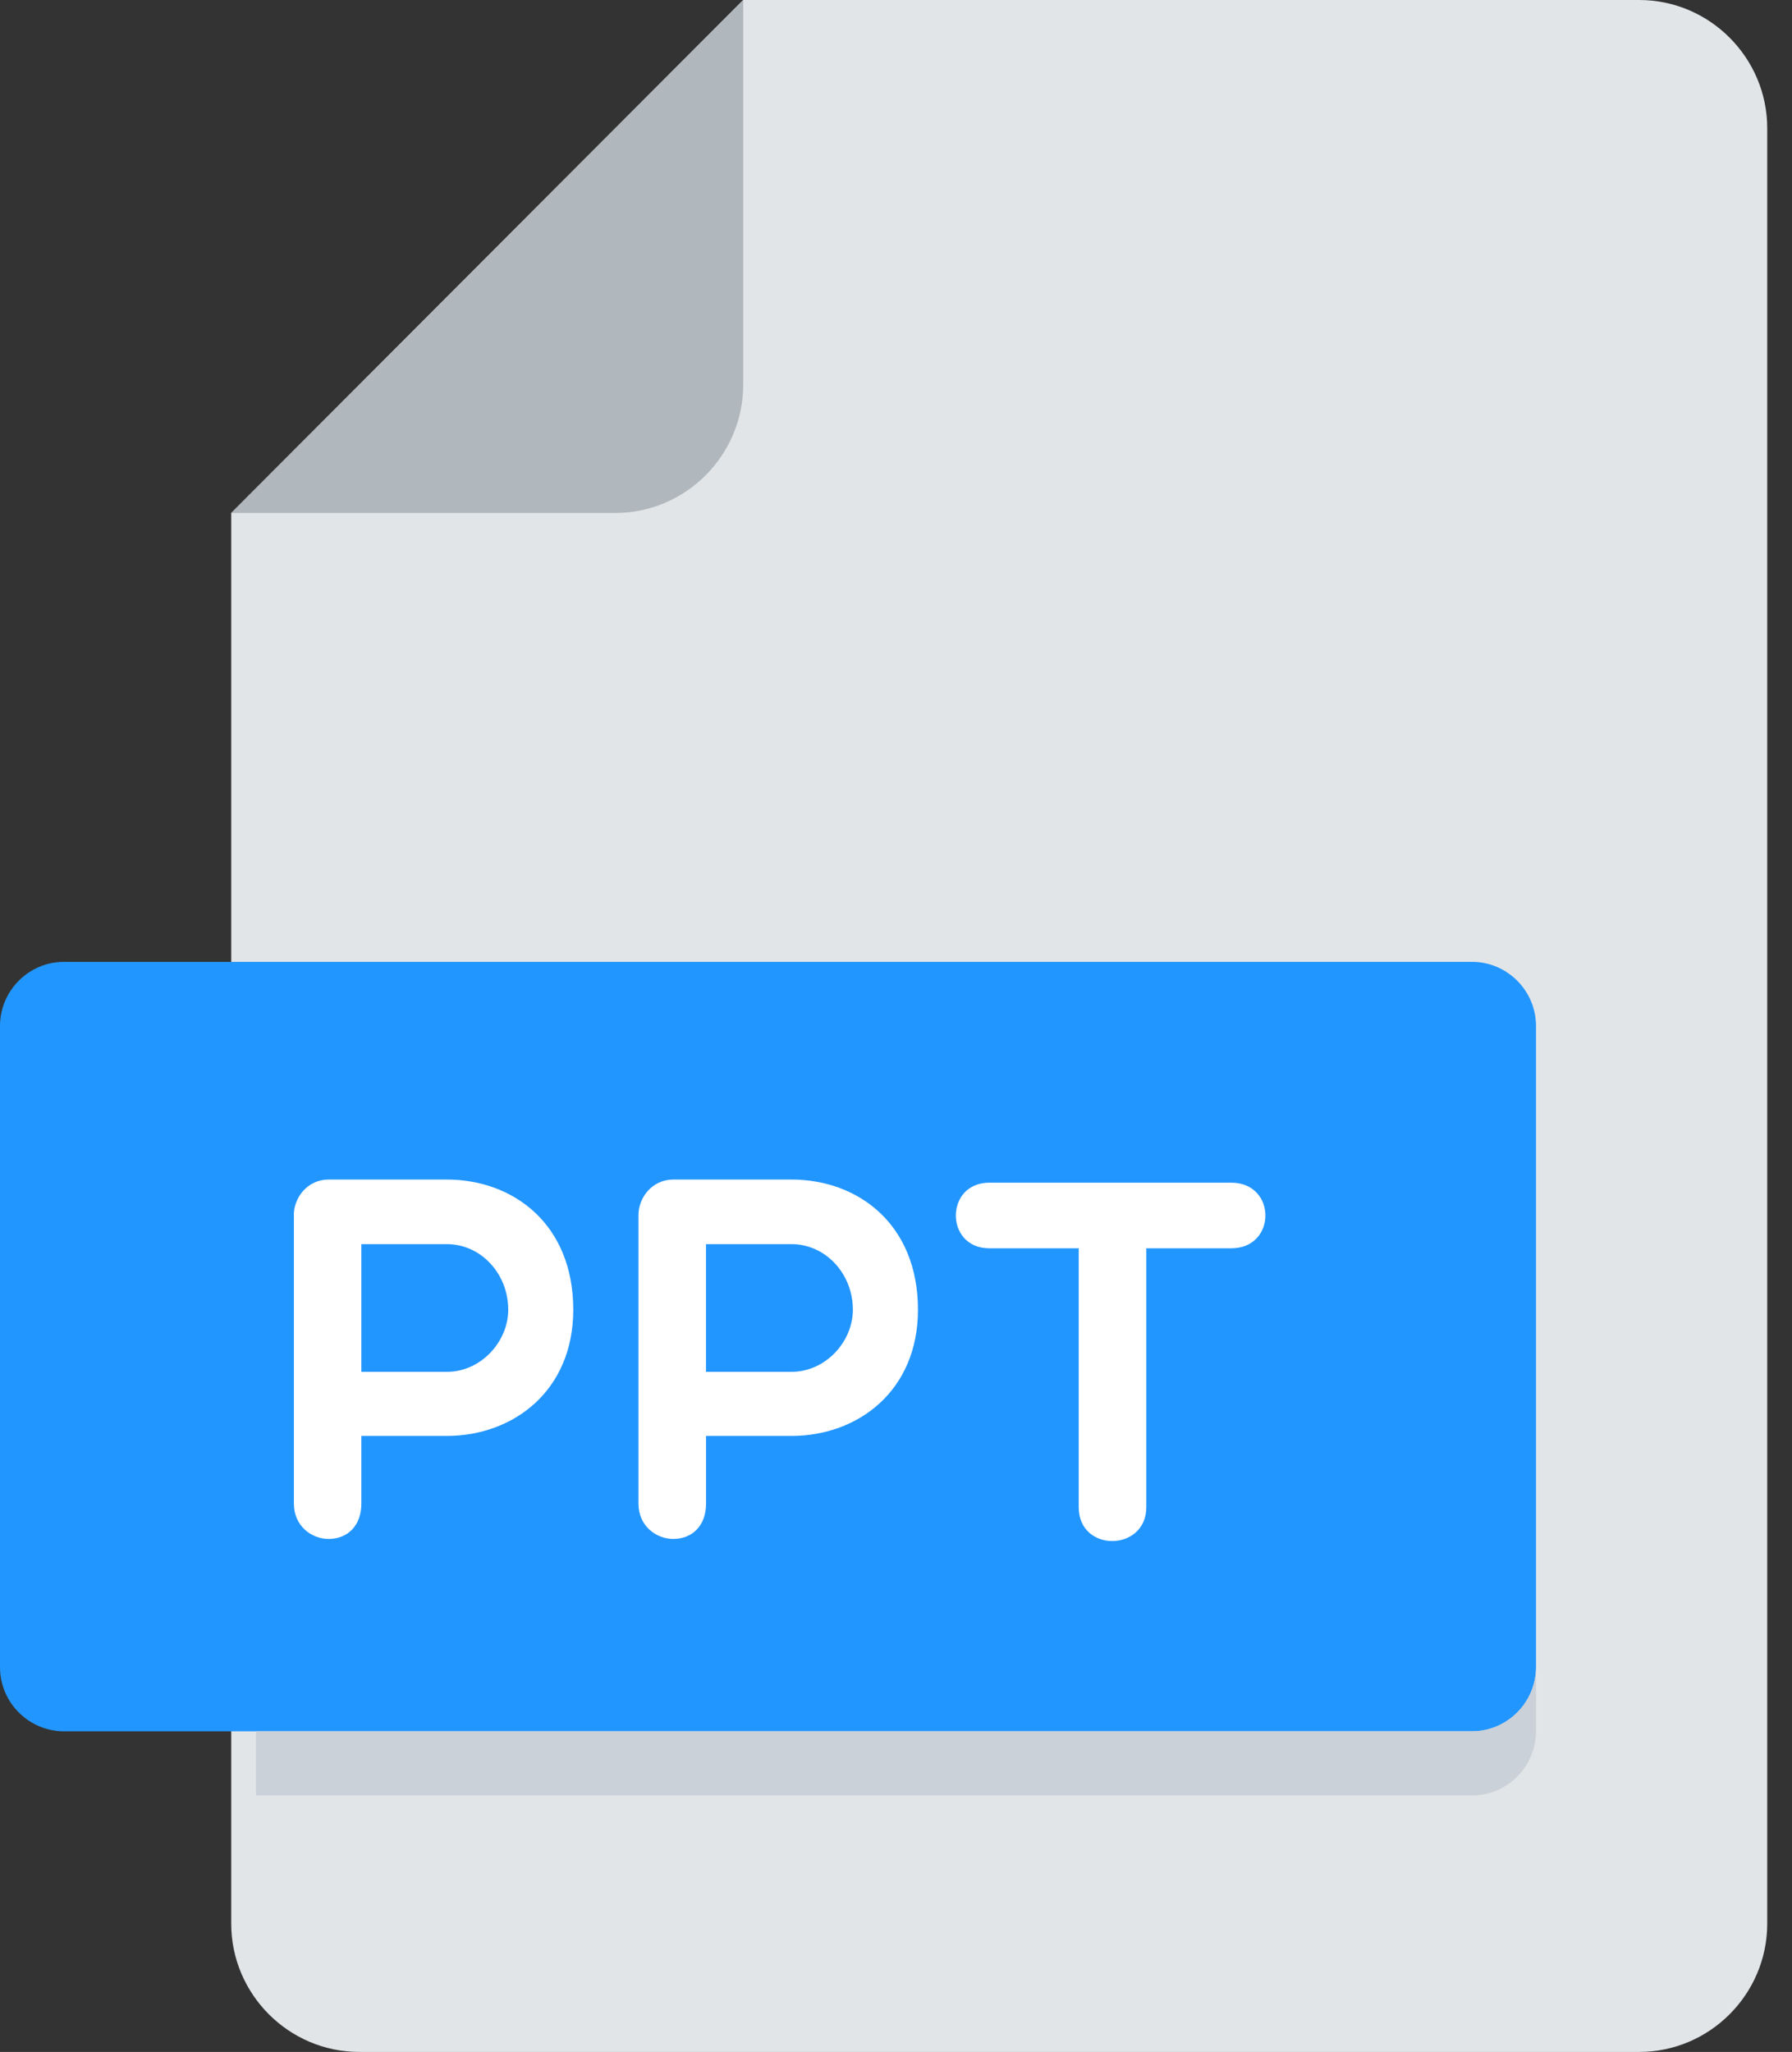 <?xml version="1.0" encoding="UTF-8"?>
<svg width="62px" height="71px" viewBox="0 0 62 71" version="1.1" xmlns="http://www.w3.org/2000/svg" xmlns:xlink="http://www.w3.org/1999/xlink">
    <rect x="0" y="0" width="62" height="71" fill="#333333" stroke="none"/>
    <!-- Generator: Sketch 48.2 (47327) - http://www.bohemiancoding.com/sketch -->
    <title>ppt</title>
    <desc>Created with Sketch.</desc>
    <defs></defs>
    <g id="Artboard" stroke="none" stroke-width="1" fill="none" fill-rule="evenodd" transform="translate(-33, -121)">
        <g id="ppt" transform="translate(33, 121)" fill-rule="nonzero">
            <g id="Group-14" transform="translate(35, 35.5) scale(-1, 1) translate(-35, -35.5) translate(8, 0)">
                <path d="M5.286,0 C2.85,0 0.857,1.997 0.857,4.438 L0.857,66.562 C0.857,69.003 2.85,71 5.286,71 L49.571,71 C52.007,71 54,69.003 54,66.562 L54,17.75 L36.286,0 L5.286,0 Z" id="Shape" fill="#E2E5E7"></path>
                <path d="M40.714,17.75 L54,17.75 L36.286,0 L36.286,13.312 C36.286,15.753 38.279,17.75 40.714,17.75 Z" id="Shape" fill="#B0B7BD"></path>
            </g>
            <path d="M53.143,57.688 C53.143,58.908 52.146,59.906 50.929,59.906 L2.214,59.906 C0.996,59.906 0,58.908 0,57.688 L0,35.5 C0,34.28 0.996,33.281 2.214,33.281 L50.929,33.281 C52.146,33.281 53.143,34.28 53.143,35.5 L53.143,57.688 Z" id="Shape" fill="#2296FF"></path>
            <g id="Group" transform="translate(10.103, 40.77)" fill="#FFFFFF">
                <path d="M0.063,1.269 C0.063,0.683 0.524,0.044 1.265,0.044 L5.355,0.044 C7.658,0.044 9.731,1.589 9.731,4.548 C9.731,7.353 7.658,8.915 5.355,8.915 L2.399,8.915 L2.399,11.258 C2.399,12.039 1.905,12.48 1.268,12.48 C0.683,12.48 0.065,12.039 0.065,11.258 L0.065,1.269 L0.063,1.269 Z M2.399,2.279 L2.399,6.698 L5.355,6.698 C6.542,6.698 7.481,5.649 7.481,4.548 C7.481,3.308 6.542,2.279 5.355,2.279 L2.399,2.279 Z" id="Shape"></path>
                <path d="M11.987,1.269 C11.987,0.683 12.448,0.044 13.192,0.044 L17.281,0.044 C19.584,0.044 21.657,1.589 21.657,4.548 C21.657,7.353 19.584,8.915 17.281,8.915 L14.325,8.915 L14.325,11.258 C14.325,12.039 13.829,12.48 13.192,12.48 C12.607,12.48 11.987,12.039 11.987,11.258 L11.987,1.269 Z M14.323,2.279 L14.323,6.698 L17.279,6.698 C18.466,6.698 19.405,5.649 19.405,4.548 C19.405,3.308 18.466,2.279 17.279,2.279 L14.323,2.279 Z" id="Shape"></path>
                <path d="M27.219,2.423 L24.124,2.423 C22.582,2.423 22.582,0.153 24.124,0.153 L32.496,0.153 C34.072,0.153 34.072,2.423 32.496,2.423 L29.557,2.423 L29.557,11.382 C29.557,12.924 27.219,12.962 27.219,11.382 L27.219,2.423 Z" id="Shape"></path>
            </g>
            <path d="M50.929,59.906 L8.857,59.906 L8.857,62.125 L50.929,62.125 C52.146,62.125 53.143,61.127 53.143,59.906 L53.143,57.688 C53.143,58.908 52.146,59.906 50.929,59.906 Z" id="Shape" fill="#CAD1D8"></path>
        </g>
    </g>
</svg>